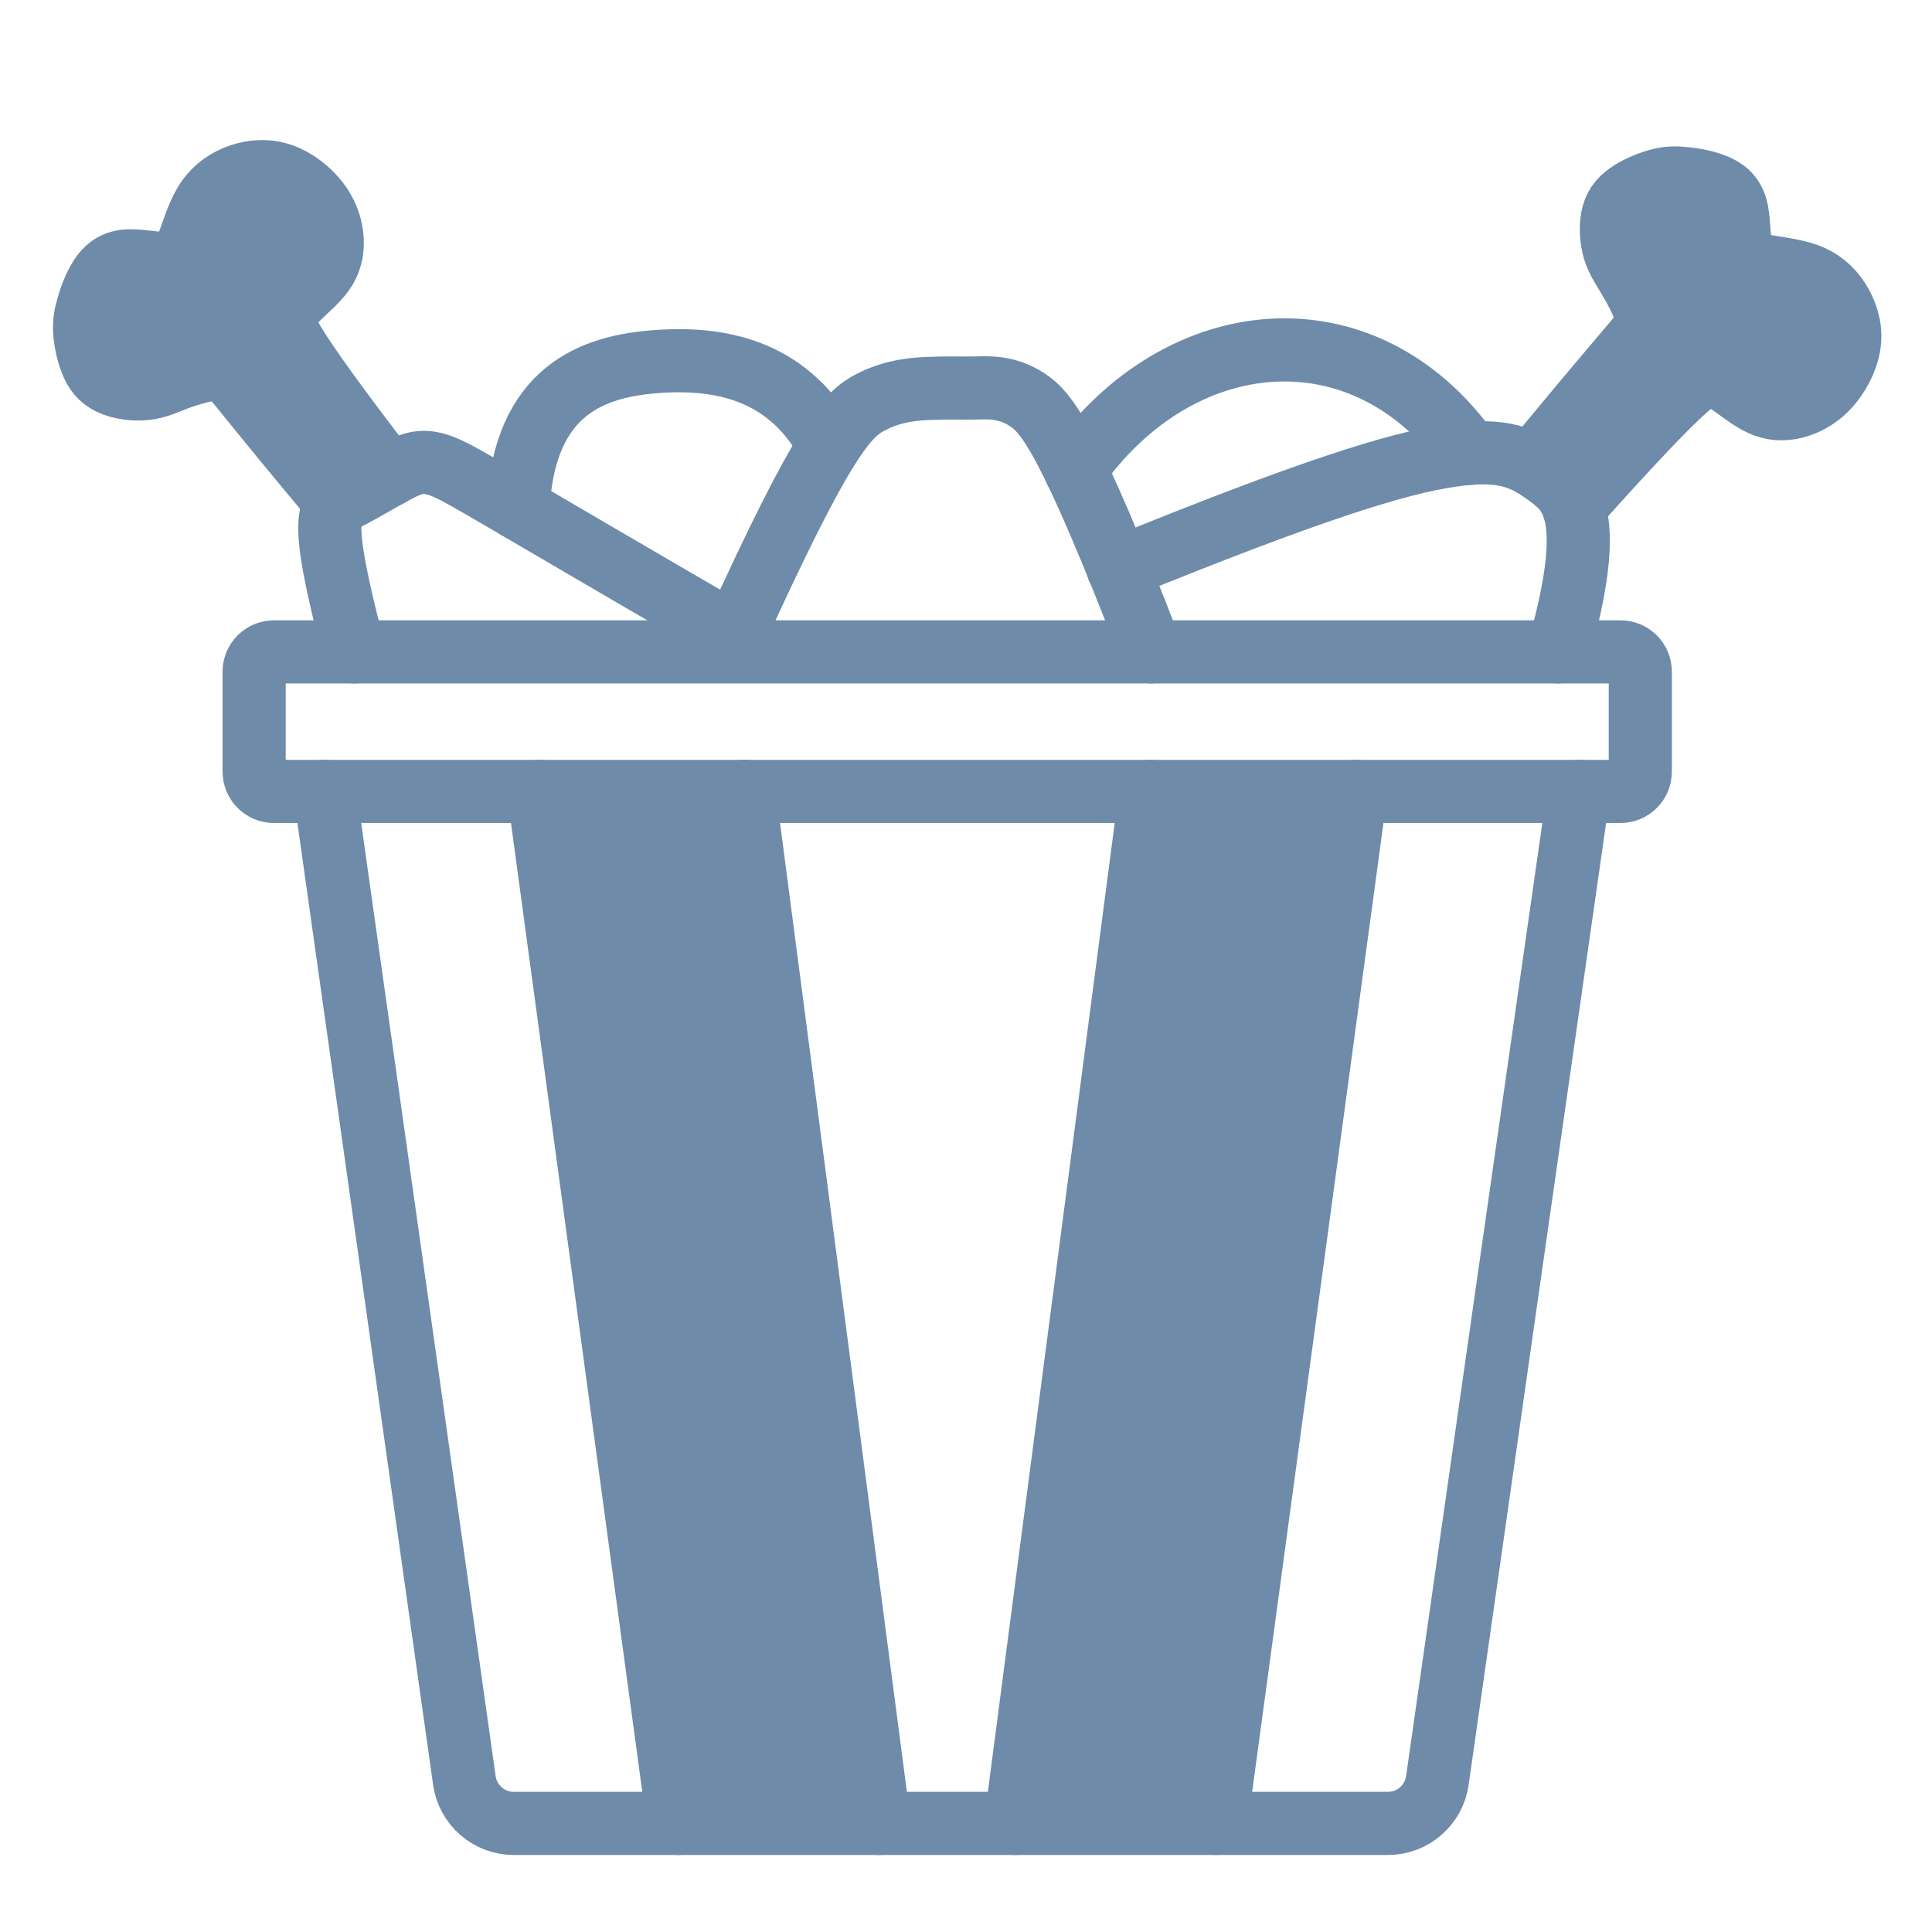 <?xml version="1.0" encoding="utf-8"?>
<!-- Generator: Adobe Illustrator 20.1.0, SVG Export Plug-In . SVG Version: 6.00 Build 0)  -->
<svg version="1.1" xmlns="http://www.w3.org/2000/svg" xmlns:xlink="http://www.w3.org/1999/xlink" x="0px" y="0px"
	 viewBox="0 0 612 612" style="enable-background:new 0 0 612 612;" xml:space="preserve">
<style type="text/css">
	.st0{fill:#ADBFD2;}
	.st1{fill:#6E8BAA;}
	.st2{fill:none;stroke:#ADBFD2;stroke-width:20;stroke-linecap:round;stroke-linejoin:round;}
	.st3{fill:none;stroke:#6E8BAA;stroke-width:20;stroke-linecap:round;stroke-linejoin:round;}
</style>
<g id="Layer_2">
	<g id="XMLID_2_">
		<g>
			<path class="st1" d="M582.4,95.3c2.4,3.7,3.9,8.2,3.5,12.9s-2.6,9.4-5.4,12.9c-2.7,3.5-6,5.8-9.4,7.2c-3.5,1.4-7.2,1.8-10.6,0.9
				c-3.4-0.9-6.6-3.2-9.5-5.3c-2.9-2.1-5.5-4.1-8.3-5c-2.8-0.9-5.9-0.7-44.2,42c-1.8-5.2-4.9-7.8-8-10c-1.7-1.2-3.4-2.4-5.1-3.4v0
				c28.3-34.4,32.5-38.5,34.6-41.5c2-3,1.9-4.8,1-7.5c-1-2.8-2.8-6.4-4.7-9.6c-1.9-3.1-3.8-5.6-4.9-9.2c-1.1-3.5-1.3-8.1-0.4-11.4
				c0.9-3.3,2.8-5.4,5.7-7.1c2.8-1.8,6.4-3.2,9.4-3.9s5.2-0.6,8-0.3c2.8,0.3,6.2,0.9,9.1,2.1c3,1.2,5.5,3.1,6.7,7
				c1.1,3.9,0.8,9.8,1.6,13.3c0.8,3.4,2.8,4.4,6.7,5.1c3.9,0.7,9.6,1.2,14.1,2.9C576.8,88.9,580,91.6,582.4,95.3z"/>
			<path class="st1" d="M429.5,250.7l-44.3,326.9c-21.2,0-42.4,0-63.6,0l42.8-326.9C386.1,250.7,407.8,250.7,429.5,250.7z"/>
			<path class="st1" d="M235.7,250.7l42.8,326.9c-21.2,0-42.4,0-63.6,0l-44.3-326.9C192.3,250.7,214,250.7,235.7,250.7z"/>
			<path class="st1" d="M123.4,150.5c-4.4,2.5-9.5,5.6-13.8,7.6c-1,0.5-1.9,0.9-2.8,1.6c-27.6-33.1-30.9-37.9-33.4-40.4
				c-2.5-2.5-4.3-2.8-7.2-2.3c-2.9,0.4-6.9,1.6-10.3,2.9c-3.4,1.3-6.2,2.7-9.9,3.1c-3.7,0.4-8.2-0.3-11.2-1.7
				c-3.1-1.5-4.8-3.8-6-6.9c-1.2-3.1-2-6.9-2.1-9.9c-0.1-3,0.4-5.2,1.2-7.9c0.8-2.7,2-5.9,3.7-8.6c1.7-2.7,4-4.9,8.1-5.3
				c4-0.4,9.8,1,13.4,0.8c3.5-0.2,4.8-2,6.2-5.7c1.4-3.7,3-9.2,5.4-13.3c2.4-4.1,5.8-6.8,9.8-8.5c4-1.7,8.8-2.3,13.3-1.1
				c4.5,1.2,8.7,4.3,11.7,7.6c3,3.3,4.6,6.9,5.3,10.6c0.7,3.7,0.5,7.4-1.1,10.6s-4.4,5.9-7,8.3c-2.6,2.4-5.1,4.6-6.5,7.3
				C88.9,102,88.5,105.1,123.4,150.5z"/>
		</g>
	</g>
</g>
<g id="outline">
	<path class="st3" d="M519.6,212.8c0,0.5,0,1.1,0,1.6c0,10,0,20,0,30c0,3.5-2.8,6.3-6.3,6.3c-142.2,0-284.3,0-426.5,0
		c-3.5,0-6.3-2.8-6.3-6.3c0-10.5,0-21.1,0-31.6c0-3.5,2.8-6.3,6.3-6.3c141.4,0,282.9,0,424.3,0c0.7,0,1.5,0,2.2,0
		C516.8,206.5,519.6,209.3,519.6,212.8z"/>
	<path class="st3" d="M102.9,250.7c14.7,104.4,29.5,208.9,44.2,313.3c1.1,7.8,7.8,13.6,15.6,13.6c92.3,0,184.7,0,277,0
		c7.8,0,14.5-5.8,15.6-13.5c14.9-104.5,29.8-208.9,44.8-313.4"/>
	<line class="st3" x1="170.6" y1="250.7" x2="214.9" y2="577.6"/>
	<line class="st3" x1="429.5" y1="250.7" x2="385.2" y2="577.6"/>
	<path class="st3" d="M112.2,206.5c-11.9-44.9-7.8-45.8-2.6-48.4s11.8-6.7,16.7-9.2c4.9-2.5,8.2-3.5,14.5-0.9
		c6.3,2.6,15.6,8.8,101.2,58.4"/>
	<path class="st3" d="M232.6,201c28.5-62.7,35.9-69.8,43.2-73.6c7.3-3.8,14.6-4.3,20-4.4c5.4-0.2,8.9,0,13.3-0.1
		c4.4-0.1,9.8-0.4,16.1,3.6c6.3,4,13.4,12.3,39.5,80"/>
	<path class="st3" d="M493.6,206.5c12.3-43.3,4.2-50.4-3.1-55.8c-7.3-5.4-13.9-9-31-6.4c-17.1,2.5-44.9,11.2-105.3,35.8"/>
	<path class="st3" d="M465.6,143.6c-33.2-47.1-92.1-41.7-125,5.2"/>
	<path class="st3" d="M123.4,150.5C88.5,105.1,88.9,102,90.3,99.4c1.4-2.6,3.9-4.8,6.5-7.3c2.6-2.4,5.5-5.1,7-8.3
		c1.5-3.2,1.8-6.9,1.1-10.6c-0.7-3.7-2.4-7.3-5.3-10.6s-7.2-6.4-11.7-7.6c-4.5-1.2-9.2-0.6-13.3,1.1c-4,1.7-7.4,4.4-9.8,8.5
		c-2.4,4.1-4,9.6-5.4,13.3c-1.4,3.7-2.7,5.5-6.2,5.6c-3.5,0.2-9.3-1.2-13.4-0.8c-4,0.4-6.4,2.6-8.1,5.3c-1.7,2.7-2.9,5.9-3.7,8.6
		c-0.8,2.7-1.3,4.9-1.2,7.9c0.1,3,0.9,6.9,2.1,10c1.2,3.1,2.9,5.4,6,6.9c3.1,1.5,7.6,2.1,11.2,1.7c3.7-0.4,6.5-1.8,9.9-3.1
		c3.4-1.3,7.4-2.4,10.3-2.9c2.9-0.4,4.7-0.2,7.2,2.3c2.5,2.5,5.8,7.4,33.4,40.4"/>
	<path class="st3" d="M498.5,160.7c38.2-42.7,41.3-42.9,44.2-42c2.8,0.9,5.4,2.9,8.3,5c2.9,2.1,6.1,4.4,9.5,5.3
		c3.4,0.9,7.1,0.5,10.6-0.9c3.5-1.4,6.7-3.7,9.4-7.2c2.7-3.5,5-8.2,5.4-12.9c0.4-4.6-1.1-9.2-3.5-12.9c-2.4-3.7-5.6-6.5-10.1-8.1
		c-4.5-1.6-10.2-2.1-14.1-2.9c-3.9-0.7-5.9-1.6-6.7-5.1c-0.8-3.4-0.5-9.4-1.6-13.3c-1.1-3.9-3.7-5.8-6.7-7c-3-1.2-6.3-1.8-9.1-2.1
		c-2.8-0.3-5-0.4-8,0.3c-2.9,0.7-6.6,2.1-9.4,3.9c-2.8,1.8-4.8,3.8-5.7,7.1c-0.9,3.3-0.7,7.8,0.4,11.4c1.1,3.5,3,6,4.8,9.2
		c1.9,3.1,3.8,6.8,4.7,9.6c1,2.8,1.1,4.6-1,7.5c-2.1,3-6.3,7.2-34.6,41.5"/>
	<line class="st3" x1="364.5" y1="250.7" x2="321.7" y2="577.6"/>
	<line class="st3" x1="235.7" y1="250.7" x2="278.5" y2="577.6"/>
	<path class="st3" d="M164.1,161c1.9-37.5,23.7-45.1,44.4-46.5c21.6-1.5,41.9,3.8,54.2,26.6"/>
</g>
</svg>
